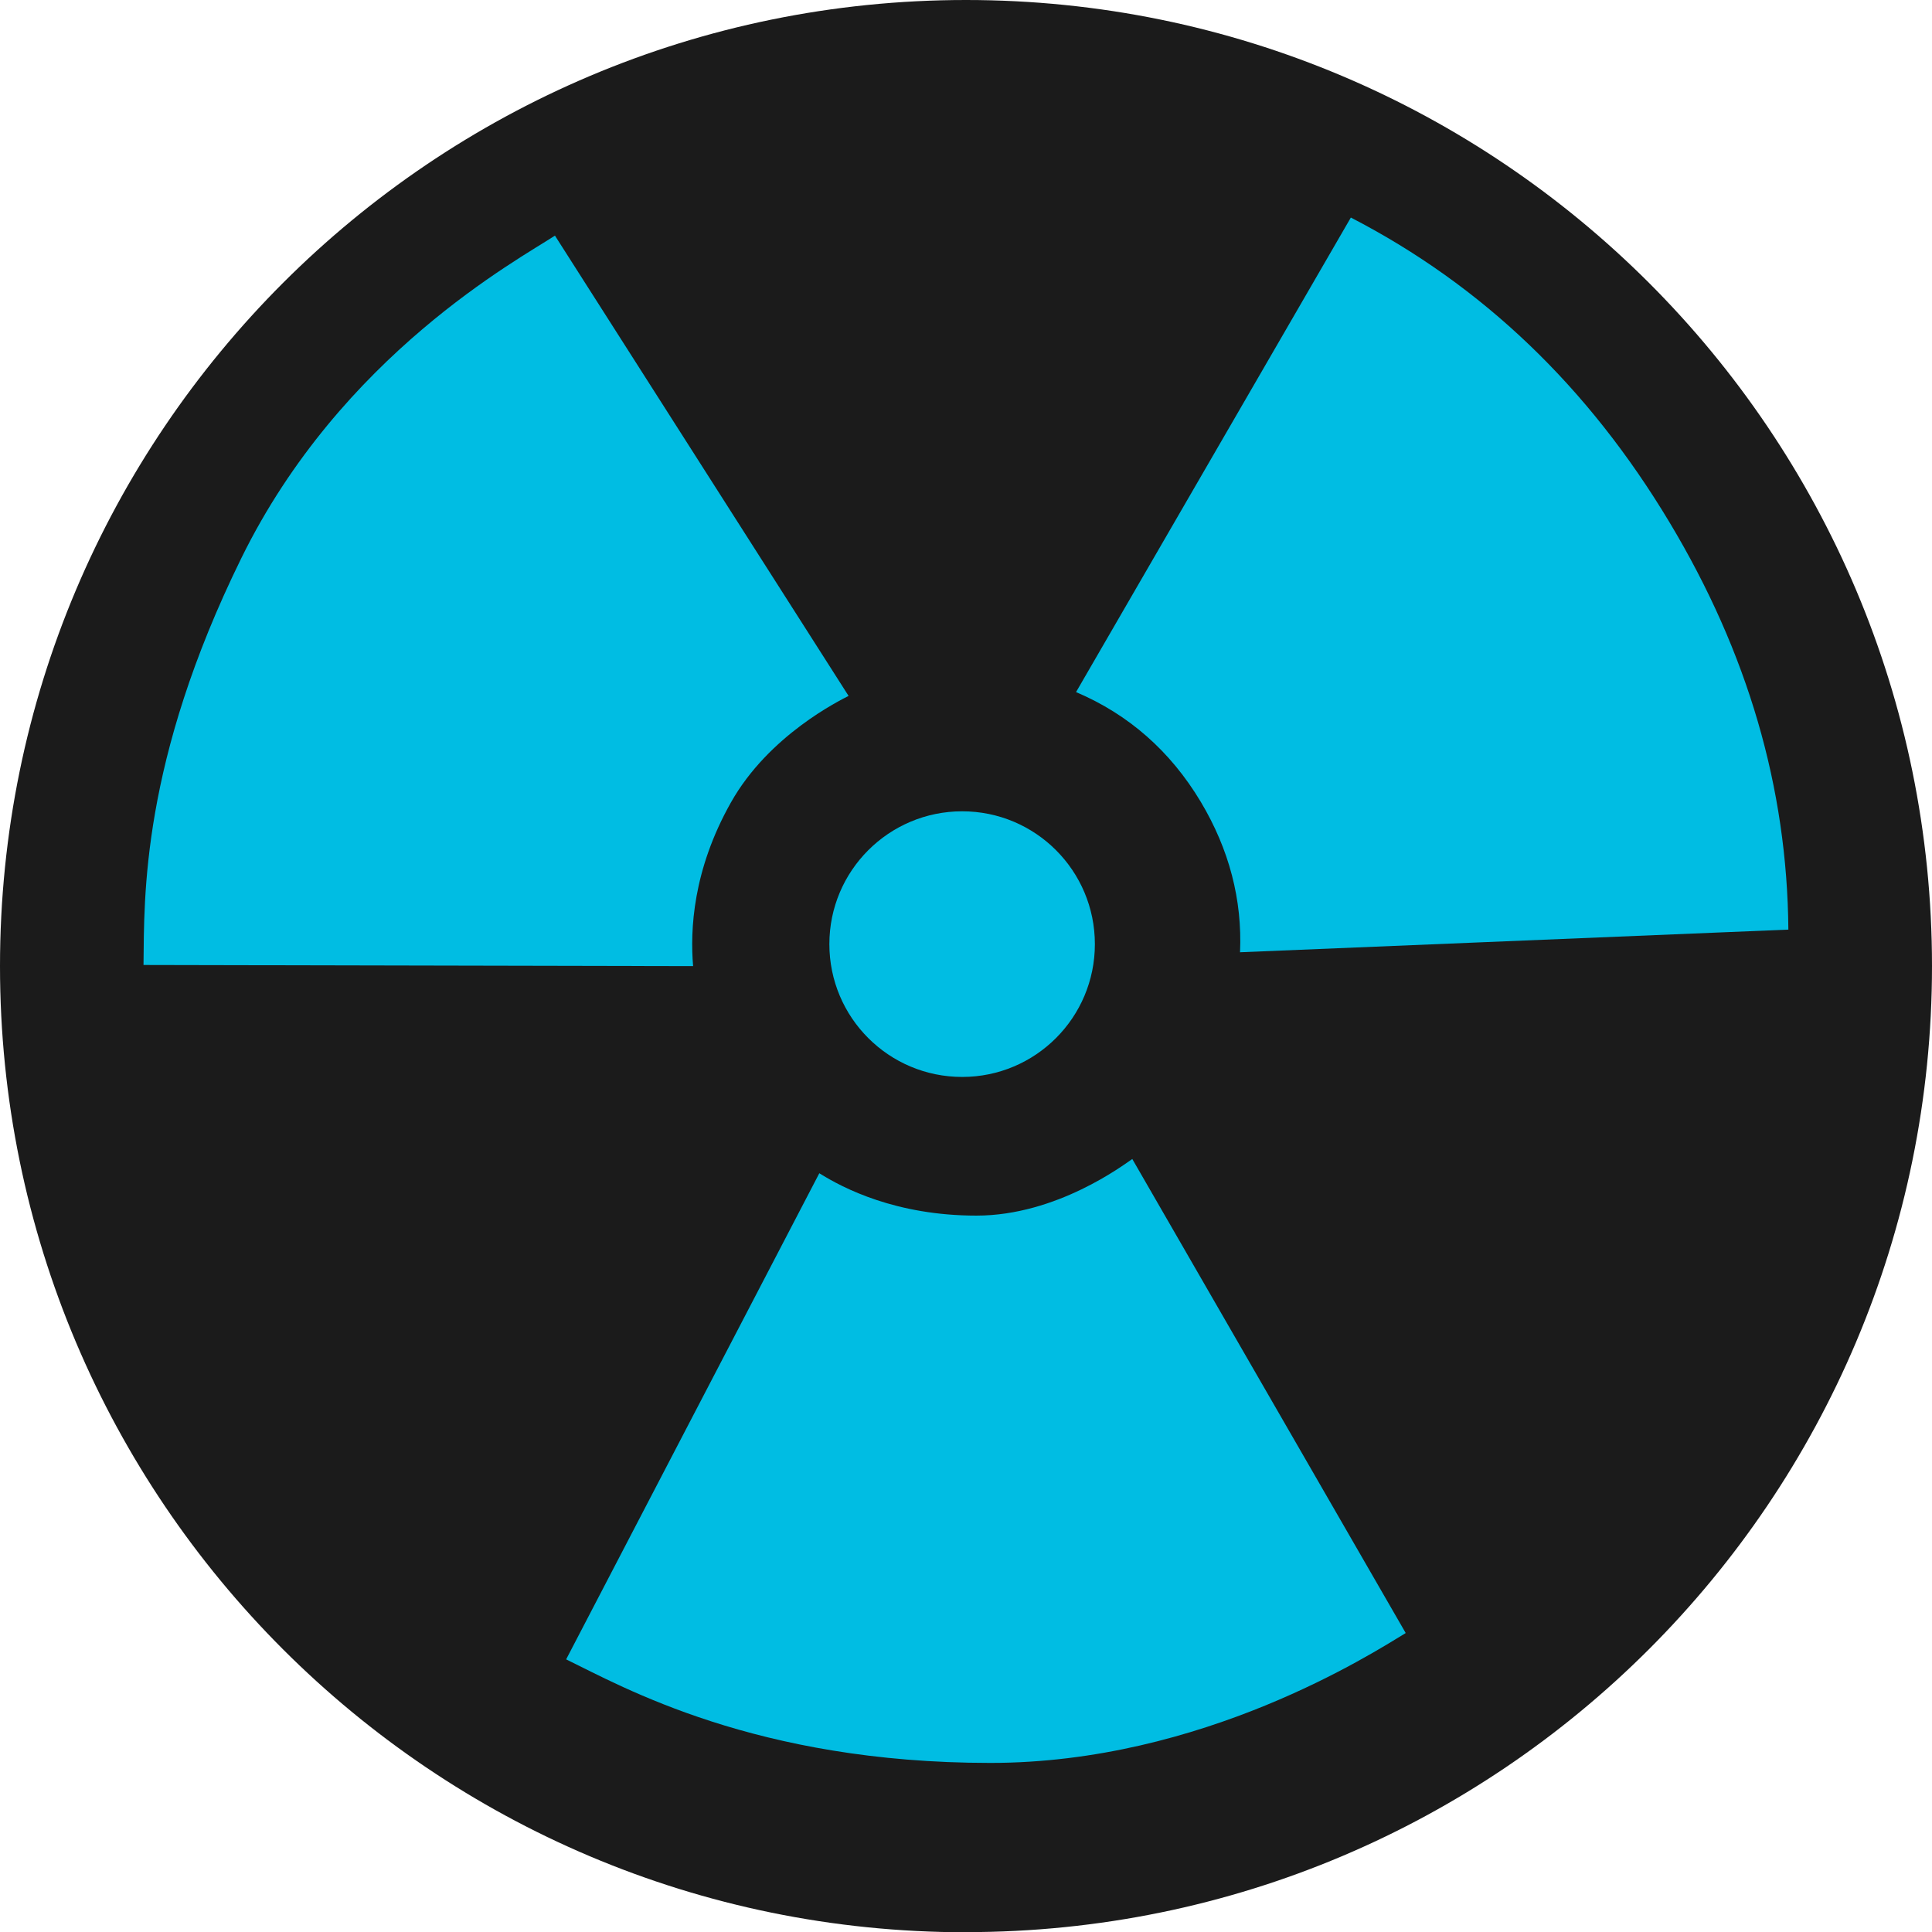 <?xml version="1.0" encoding="UTF-8"?><svg id="Layer_1" xmlns="http://www.w3.org/2000/svg" viewBox="0 0 151.86 151.87"><defs><style>.cls-1{fill:#00bde3;}.cls-2{fill:#1b1b1b;}</style></defs><path class="cls-2" d="M75.93,151.87c41.93,0,75.93-34,75.93-75.94S117.86,0,75.93,0,0,34,0,75.94s34,75.94,75.93,75.94Z"/><path class="cls-1" d="M54.45,75.94l-43.17-.09c.06-5.36-.18-15.97,7.69-31.98,7.86-16,21.81-23.48,24.65-25.35l23.08,36.18c-.63.33-6.26,3.06-9.25,8.38-3,5.32-3.21,10.04-2.97,12.86h-.03Z"/><path class="cls-1" d="M94.38,63.02c2.24,3.75,3.27,7.71,3.09,11.83l43.1-1.78c-.09-11.16-3.2-21.78-9.34-32.01-6.39-10.65-14.7-18.61-25.05-23.96l-21.6,37.3c4.12,1.75,7.41,4.63,9.8,8.62Z"/><path class="cls-1" d="M110.48,128.34l-21.48-37.24c-.67.45-5.93,4.45-12.25,4.45s-10.47-2.15-12.35-3.33l-19.9,38.21c4.42,2.15,14.91,8.14,33.34,8.14,16.69,0,30.03-8.62,32.64-10.2v-.03Z"/><path class="cls-1" d="M75.63,84.65c5.76,0,10.43-4.67,10.43-10.44s-4.67-10.44-10.43-10.44-10.44,4.67-10.44,10.44,4.67,10.44,10.44,10.44Z"/></svg>